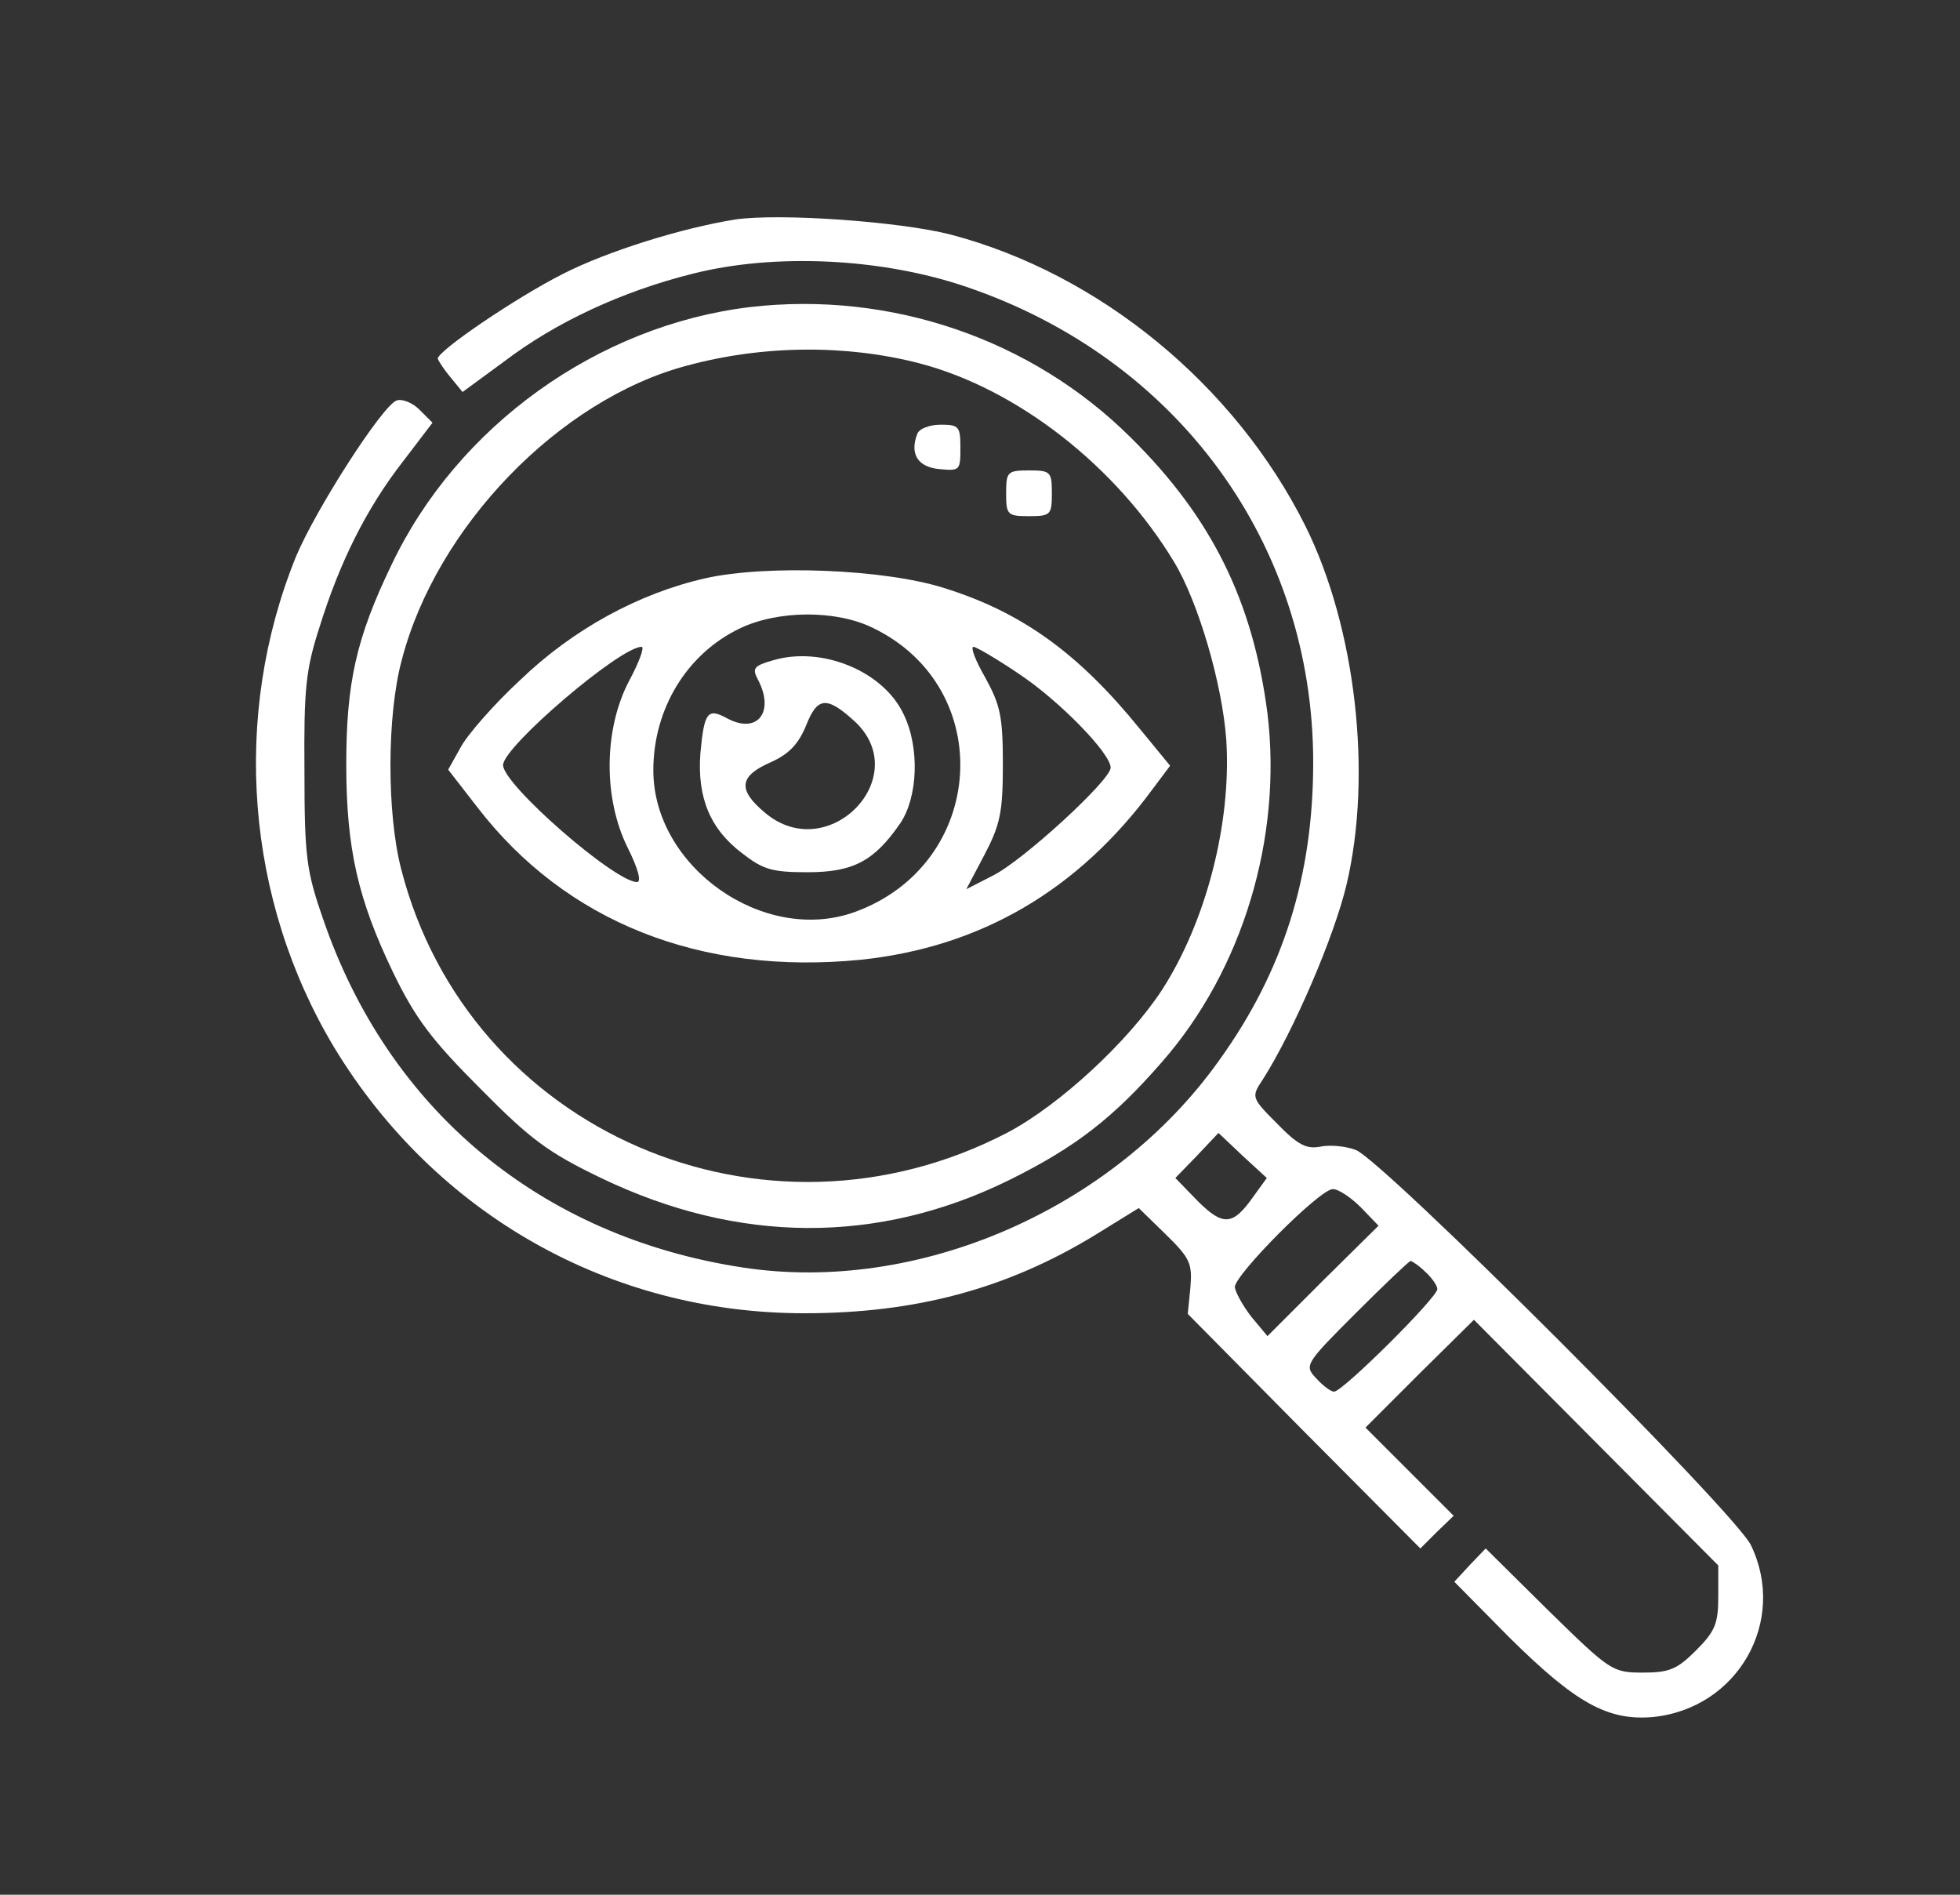 <?xml version="1.0" standalone="no"?>
<!DOCTYPE svg PUBLIC "-//W3C//DTD SVG 20010904//EN"
 "http://www.w3.org/TR/2001/REC-SVG-20010904/DTD/svg10.dtd">
<svg version="1.0" xmlns="http://www.w3.org/2000/svg"
 width="300pt" height="290pt" viewBox="0 0 300 290"
 preserveAspectRatio="xMidYMid meet">

<rect x="0" y="0" width="300" height="290" fill="#333333" stroke="none"/>

<g transform="translate(0,290) scale(0.1,-0.1)"
fill="#ffffff" stroke="none">
<path d="M1125 2564 c-81 -13 -194 -48 -263 -83 -73 -37 -192 -118 -192 -130
1 -3 9 -16 20 -29 l18 -22 64 47 c79 60 180 107 288 134 126 32 290 24 419
-20 324 -110 531 -394 531 -728 0 -174 -46 -320 -144 -456 -162 -228 -461
-358 -729 -317 -309 47 -543 241 -643 535 -25 72 -28 94 -28 225 -1 126 2 155
23 220 31 100 72 182 128 254 l45 59 -20 20 c-11 11 -27 17 -35 14 -22 -8
-124 -167 -154 -239 -99 -244 -77 -526 59 -752 155 -255 422 -406 719 -406
170 0 309 37 444 119 l68 42 41 -40 c38 -37 41 -45 38 -82 l-4 -40 178 -180
178 -179 25 25 26 25 -68 68 -67 67 83 83 83 82 187 -188 187 -188 0 -48 c0
-41 -5 -53 -34 -82 -29 -29 -41 -34 -81 -34 -47 0 -50 2 -145 95 l-96 95 -24
-25 -24 -26 84 -85 c102 -101 151 -128 220 -122 130 13 206 147 150 263 -24
50 -563 589 -605 605 -16 6 -40 8 -54 5 -21 -4 -34 2 -66 35 -40 40 -40 41
-22 68 47 74 109 218 128 298 40 169 14 394 -63 549 -108 216 -315 386 -543
446 -78 20 -262 33 -330 23z m793 -1496 c-31 -44 -46 -45 -85 -6 l-34 35 33
34 33 35 37 -35 37 -34 -21 -29z m165 -16 l27 -28 -85 -84 -85 -85 -25 30
c-13 17 -24 37 -25 45 0 19 130 150 150 150 9 0 28 -13 43 -28z m99 -99 c10
-9 18 -21 18 -26 0 -13 -145 -157 -158 -157 -5 0 -17 9 -27 20 -19 20 -18 22
60 100 44 44 82 80 84 80 2 0 13 -7 23 -17z"/>
<path d="M1148 2430 c-233 -28 -448 -182 -549 -395 -54 -112 -69 -181 -69
-305 0 -129 18 -207 72 -319 34 -70 59 -103 133 -177 77 -78 104 -98 185 -137
210 -101 424 -102 625 -3 101 50 159 95 233 180 124 141 185 344 162 534 -22
171 -85 300 -210 423 -151 150 -367 224 -582 199z m259 -86 c150 -39 302 -158
390 -304 37 -61 74 -187 80 -273 8 -127 -31 -278 -99 -383 -52 -79 -156 -175
-235 -217 -373 -195 -826 1 -929 403 -22 85 -22 235 1 320 53 204 241 398 435
450 117 32 245 33 357 4z"/>
<path d="M1404 2236 c-12 -31 1 -51 34 -54 31 -3 32 -2 32 32 0 33 -2 36 -30
36 -17 0 -33 -6 -36 -14z"/>
<path d="M1540 2145 c0 -33 2 -35 35 -35 33 0 35 2 35 35 0 33 -2 35 -35 35
-33 0 -35 -2 -35 -35z"/>
<path d="M1080 2015 c-102 -23 -203 -78 -284 -156 -40 -37 -81 -84 -91 -103
l-19 -34 45 -58 c135 -175 341 -257 586 -233 183 19 333 106 447 261 l27 36
-46 56 c-94 116 -181 179 -300 216 -91 29 -271 36 -365 15z m256 -76 c191 -92
174 -362 -28 -435 -139 -50 -308 69 -308 217 0 94 51 178 132 217 58 28 147
29 204 1z m-373 -81 c-39 -74 -40 -180 -2 -256 16 -32 21 -52 14 -52 -34 0
-205 149 -205 179 0 28 179 181 212 181 5 0 -4 -24 -19 -52z m596 11 c62 -41
141 -122 141 -144 0 -19 -134 -142 -180 -165 l-41 -21 28 53 c24 46 28 65 28
138 0 74 -4 91 -27 133 -15 26 -23 47 -18 47 4 0 35 -18 69 -41z"/>
<path d="M1182 1889 c-28 -8 -31 -12 -22 -29 26 -49 0 -84 -46 -60 -31 17 -36
11 -42 -53 -5 -68 15 -116 64 -153 32 -25 46 -29 100 -29 70 0 102 17 142 75
27 40 30 116 5 167 -31 66 -126 105 -201 82z m125 -92 c94 -85 -39 -223 -136
-141 -42 35 -40 56 8 77 29 13 43 28 55 57 17 43 31 45 73 7z"/>
</g>
</svg>
